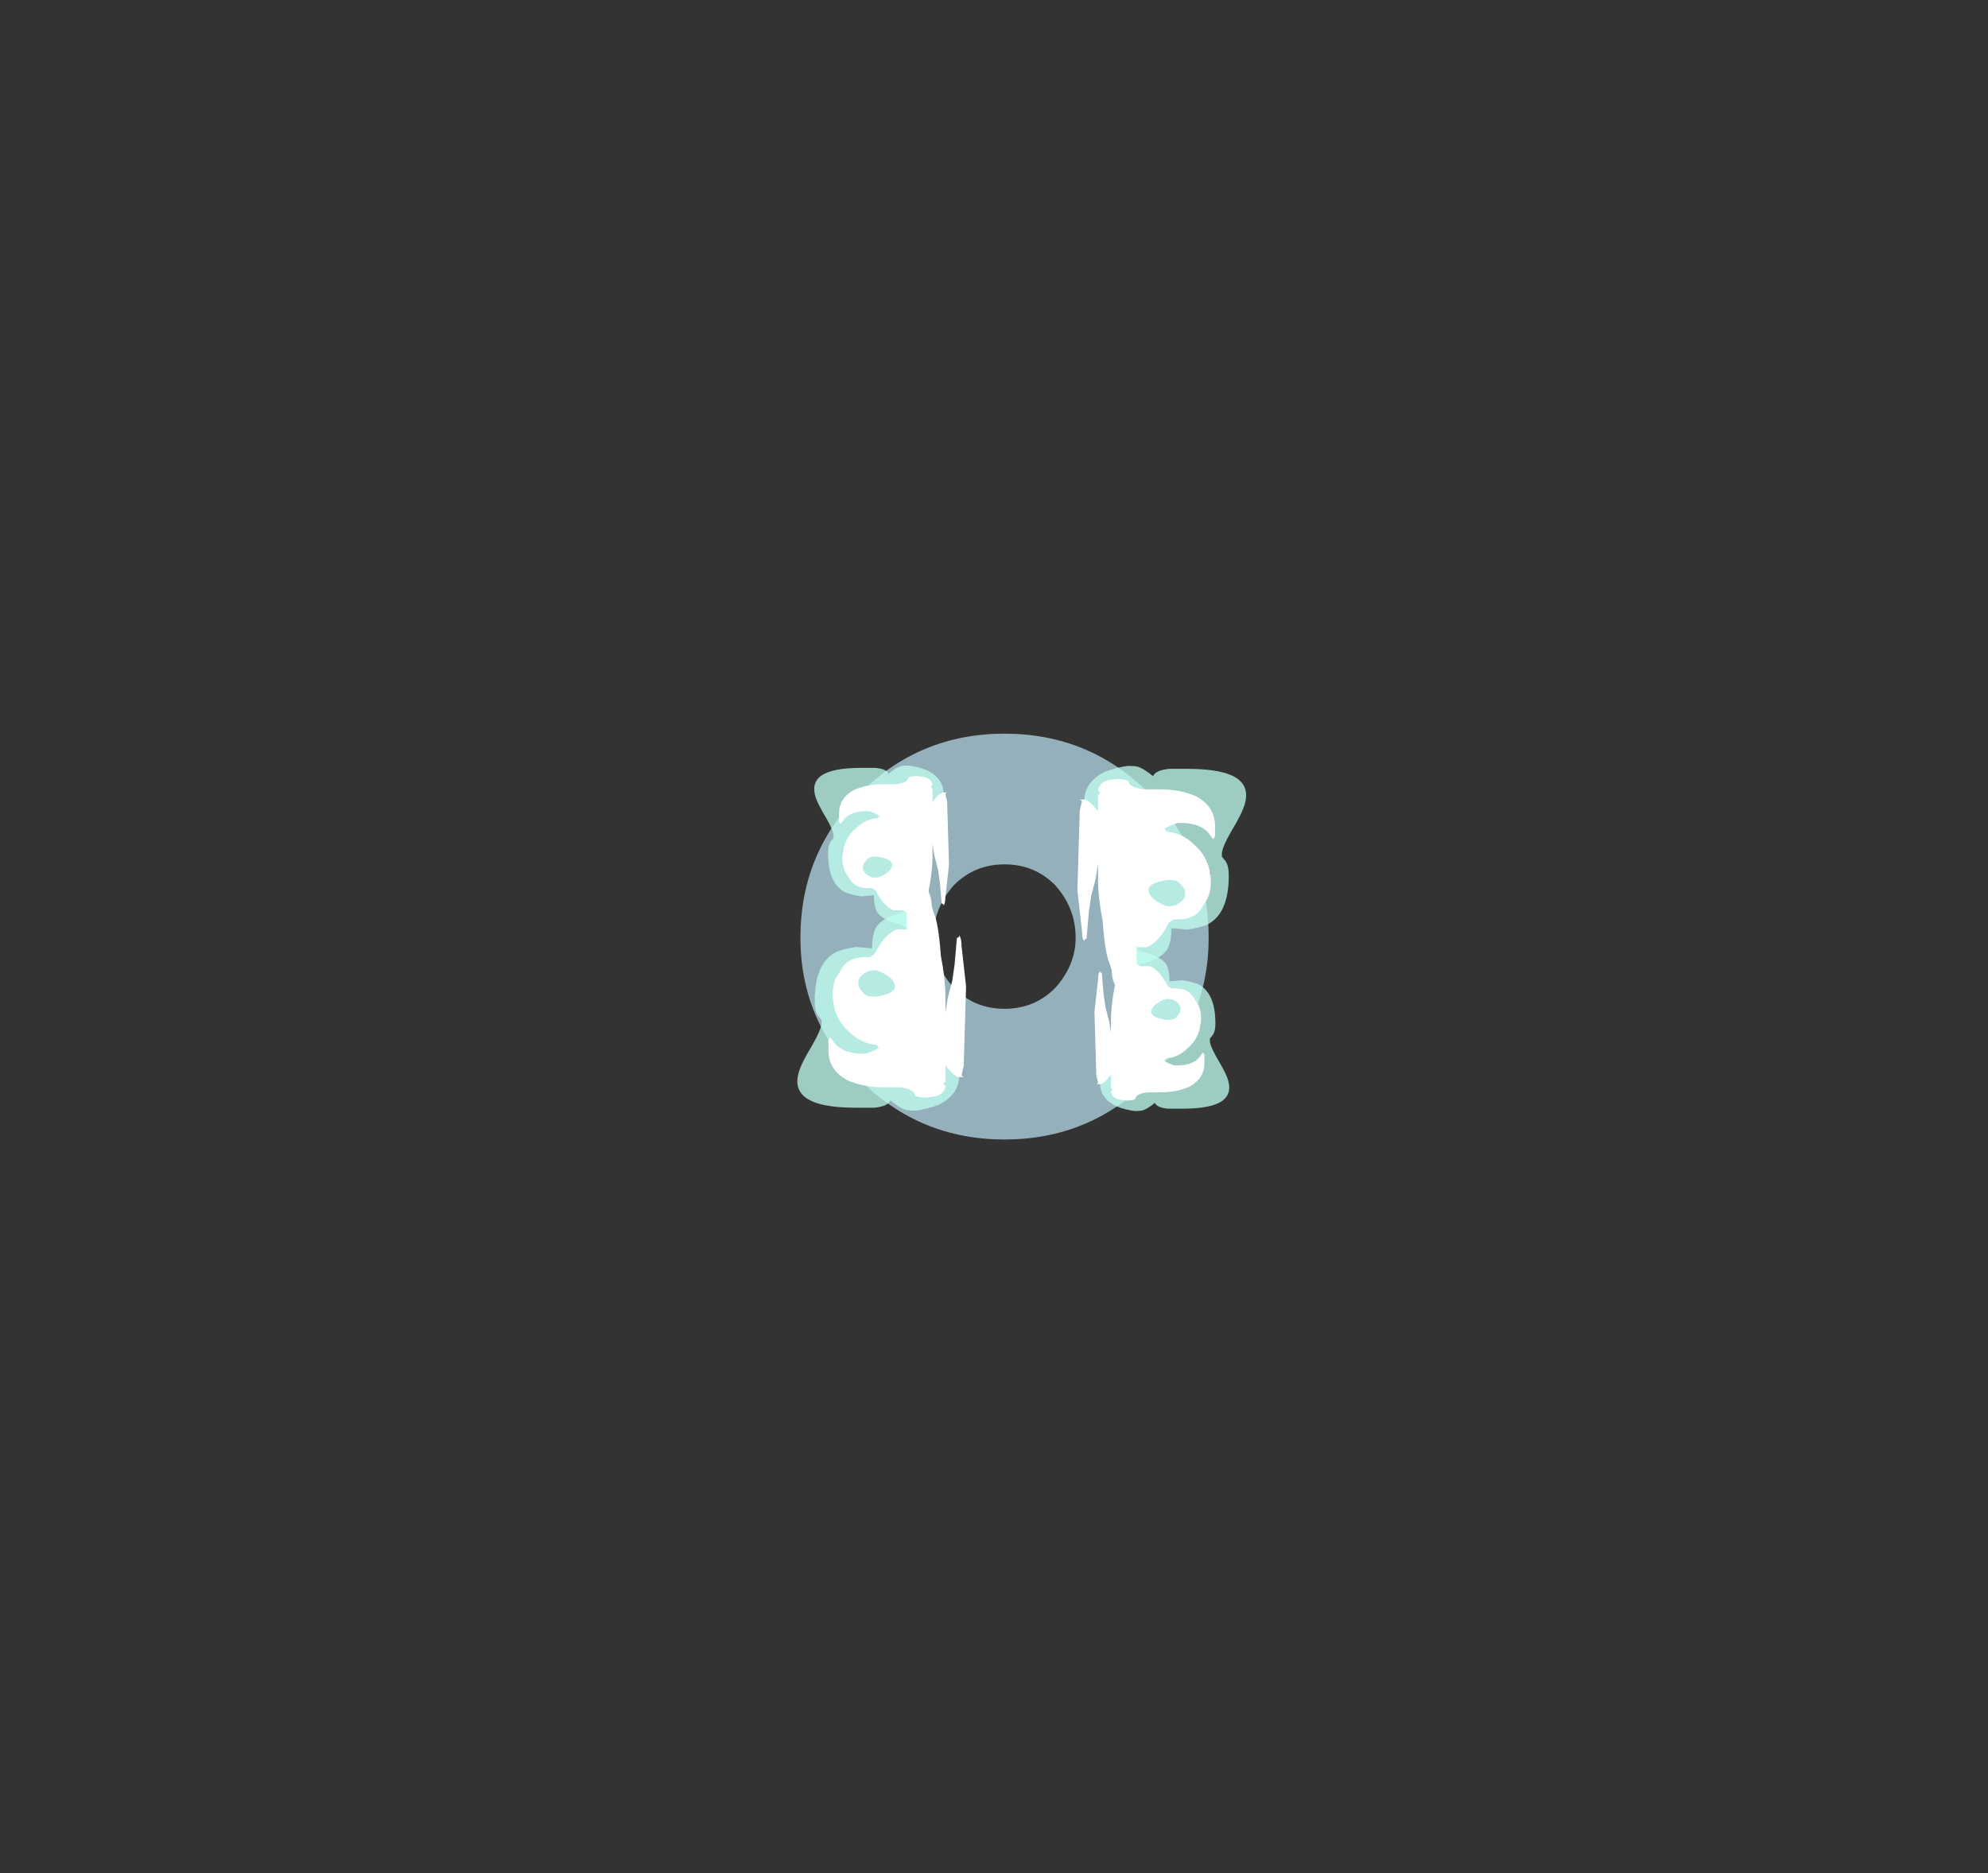 <?xml version="1.0" encoding="UTF-8" standalone="no"?>
<svg xmlns:ffdec="https://www.free-decompiler.com/flash" xmlns:xlink="http://www.w3.org/1999/xlink" ffdec:objectType="frame" height="226.35px" width="240.15px" xmlns="http://www.w3.org/2000/svg">
  <rect width="100%" height="100%" fill="#333333" stroke="none"/>
  <g transform="matrix(1.0, 0.0, 0.0, 1.0, 121.35, 142.5)">
    <use ffdec:characterId="423" height="8.85" transform="matrix(5.541, 0.0, 0.0, 5.541, -24.659, -53.851)" width="8.9" xlink:href="#shape0"/>
    <use ffdec:characterId="323" height="3.65" transform="matrix(0.0, 3.533, -5.541, 0.0, 29.024, -49.954)" width="7.7" xlink:href="#shape1"/>
    <use ffdec:characterId="323" height="3.65" transform="matrix(0.0, -2.823, -4.427, 0.0, 27.018, -8.251)" width="7.7" xlink:href="#shape1"/>
    <use ffdec:characterId="323" height="3.65" transform="matrix(0.0, -3.533, 5.541, 0.0, -24.874, -8.296)" width="7.7" xlink:href="#shape1"/>
    <use ffdec:characterId="323" height="3.65" transform="matrix(0.0, 2.823, 4.427, 0.0, -22.869, -49.999)" width="7.7" xlink:href="#shape1"/>
  </g>
  <defs>
    <g id="shape0" transform="matrix(1.0, 0.0, 0.0, 1.0, 4.45, 4.25)">
      <path d="M0.0 -4.25 Q1.85 -4.25 3.15 -2.95 4.45 -1.65 4.45 0.2 4.45 2.0 3.15 3.3 1.85 4.6 0.0 4.6 -1.85 4.6 -3.15 3.3 -4.45 2.0 -4.45 0.2 -4.45 -1.65 -3.15 -2.95 -1.85 -4.25 0.0 -4.25 M1.1 -0.95 Q0.65 -1.4 0.0 -1.4 -0.65 -1.4 -1.1 -0.95 -1.55 -0.45 -1.55 0.2 -1.55 0.8 -1.1 1.3 -0.65 1.75 0.0 1.75 0.65 1.75 1.1 1.3 1.55 0.8 1.55 0.2 1.55 -0.45 1.1 -0.95" fill="#adcfdd" fill-opacity="0.8" fill-rule="evenodd" stroke="none"/>
    </g>
    <g id="shape1" transform="matrix(1.0, 0.0, 0.0, 1.0, 3.95, 1.8)">
      <path d="M1.6 -0.2 Q2.1 -0.2 2.35 -0.1 2.55 0.0 2.65 0.15 2.7 0.2 2.8 0.4 2.85 0.6 3.05 0.7 2.95 0.8 2.8 0.85 2.7 0.9 2.5 0.9 2.2 0.9 2.15 0.75 2.1 0.7 2.1 0.65 L2.1 0.5 Q2.15 0.35 2.0 0.25 1.8 0.15 1.2 0.2 0.9 0.4 0.1 0.6 -0.75 0.85 -1.4 0.85 -1.75 0.85 -2.15 0.75 L-2.6 0.6 Q-2.65 0.6 -2.8 0.65 -3.05 0.75 -3.25 0.75 -3.1 0.95 -2.6 1.1 L-2.25 1.25 Q-2.05 1.3 -2.0 1.35 -2.1 1.5 -2.4 1.6 -2.6 1.7 -2.75 1.7 -3.4 1.7 -3.75 1.25 -3.9 1.0 -3.95 0.75 -3.95 0.55 -3.9 0.5 -3.85 0.4 -3.6 0.2 -3.8 0.15 -3.85 -0.15 -3.85 -0.2 -3.85 -0.55 -3.85 -1.35 -3.5 -1.65 -3.2 -1.9 -2.65 -1.8 -2.35 -1.75 -1.7 -1.5 -1.15 -1.3 -0.95 -1.3 -0.9 -1.3 -0.85 -1.3 L-0.75 -1.35 Q-0.6 -1.45 -0.2 -1.45 1.15 -1.45 1.5 -0.95 1.6 -0.75 1.65 -0.55 L1.6 -0.2 M-0.55 -0.95 Q-0.8 -0.85 -0.8 -0.8 L-0.8 -0.75 Q-0.75 -0.75 -0.65 -0.75 -0.5 -0.75 -0.45 -0.85 -0.3 -1.0 -0.3 -1.05 L-0.25 -1.05 Q-0.35 -1.0 -0.55 -0.95 M-1.35 -0.05 Q-1.5 0.15 -1.8 0.3 L-1.85 0.3 -1.6 0.35 -1.25 0.35 -1.3 0.3 -1.3 0.15 Q-1.3 0.0 -1.15 -0.25 -1.2 -0.25 -1.2 -0.2 L-1.35 -0.05" fill="#bffff0" fill-opacity="0.753" fill-rule="evenodd" stroke="none"/>
      <path d="M0.7 -0.4 Q0.6 -0.5 0.4 -0.5 0.25 -0.5 0.1 -0.4 -0.05 -0.35 -0.05 -0.15 -0.05 -0.1 0.0 0.05 0.1 0.3 0.3 0.3 0.5 0.3 0.7 0.1 0.85 -0.05 0.85 -0.15 0.85 -0.3 0.7 -0.4 M0.35 -0.5 L0.35 -0.5 M1.4 -0.15 Q1.55 -0.1 1.8 0.0 2.2 0.2 2.25 0.35 L2.25 0.6 2.35 0.7 2.75 0.7 Q2.8 0.7 2.9 0.7 L3.45 0.7 Q3.5 0.7 3.6 0.75 3.75 0.8 3.75 0.85 3.75 0.9 3.65 0.95 L3.65 1.0 3.6 1.0 Q3.4 1.1 3.05 1.1 L2.8 1.15 Q2.45 1.25 1.35 1.3 0.55 1.4 -0.05 1.4 L-0.6 1.4 -0.1 1.45 0.5 1.55 1.05 1.6 1.95 1.65 2.0 1.7 2.05 1.7 Q1.95 1.75 1.7 1.75 L0.3 1.85 -2.35 1.8 -2.4 1.8 -2.75 1.75 -2.8 1.8 -2.8 1.7 Q-2.8 1.6 -2.4 1.4 L-2.95 1.4 -3.05 1.35 -3.1 1.4 Q-3.2 1.4 -3.3 1.35 L-3.3 1.35 Q-3.4 1.3 -3.45 1.2 -3.5 1.05 -3.5 0.95 -3.5 0.85 -3.45 0.75 L-3.3 0.7 Q-3.15 0.55 -3.15 0.35 L-3.15 0.2 Q-3.15 0.1 -3.15 0.05 -3.15 -0.4 -2.9 -0.75 -2.55 -1.15 -1.9 -1.15 L-1.55 -1.15 Q-1.5 -1.15 -1.45 -1.1 -1.6 -1.05 -1.75 -0.95 -2.0 -0.75 -2.0 -0.4 -2.0 -0.3 -1.95 -0.25 -1.9 -0.15 -1.8 -0.05 L-1.7 -0.1 Q-1.65 -0.45 -1.25 -0.7 -0.85 -1.0 -0.2 -1.05 0.4 -1.1 0.8 -0.9 1.3 -0.75 1.3 -0.35 L1.3 -0.25 1.4 -0.15 M3.5 0.9 L3.6 0.85 3.3 0.8 3.15 0.8 3.25 0.9 3.5 0.9 M-0.7 1.4 L-0.7 1.4" fill="#ffffff" fill-rule="evenodd" stroke="none"/>
    </g>
  </defs>
</svg>
